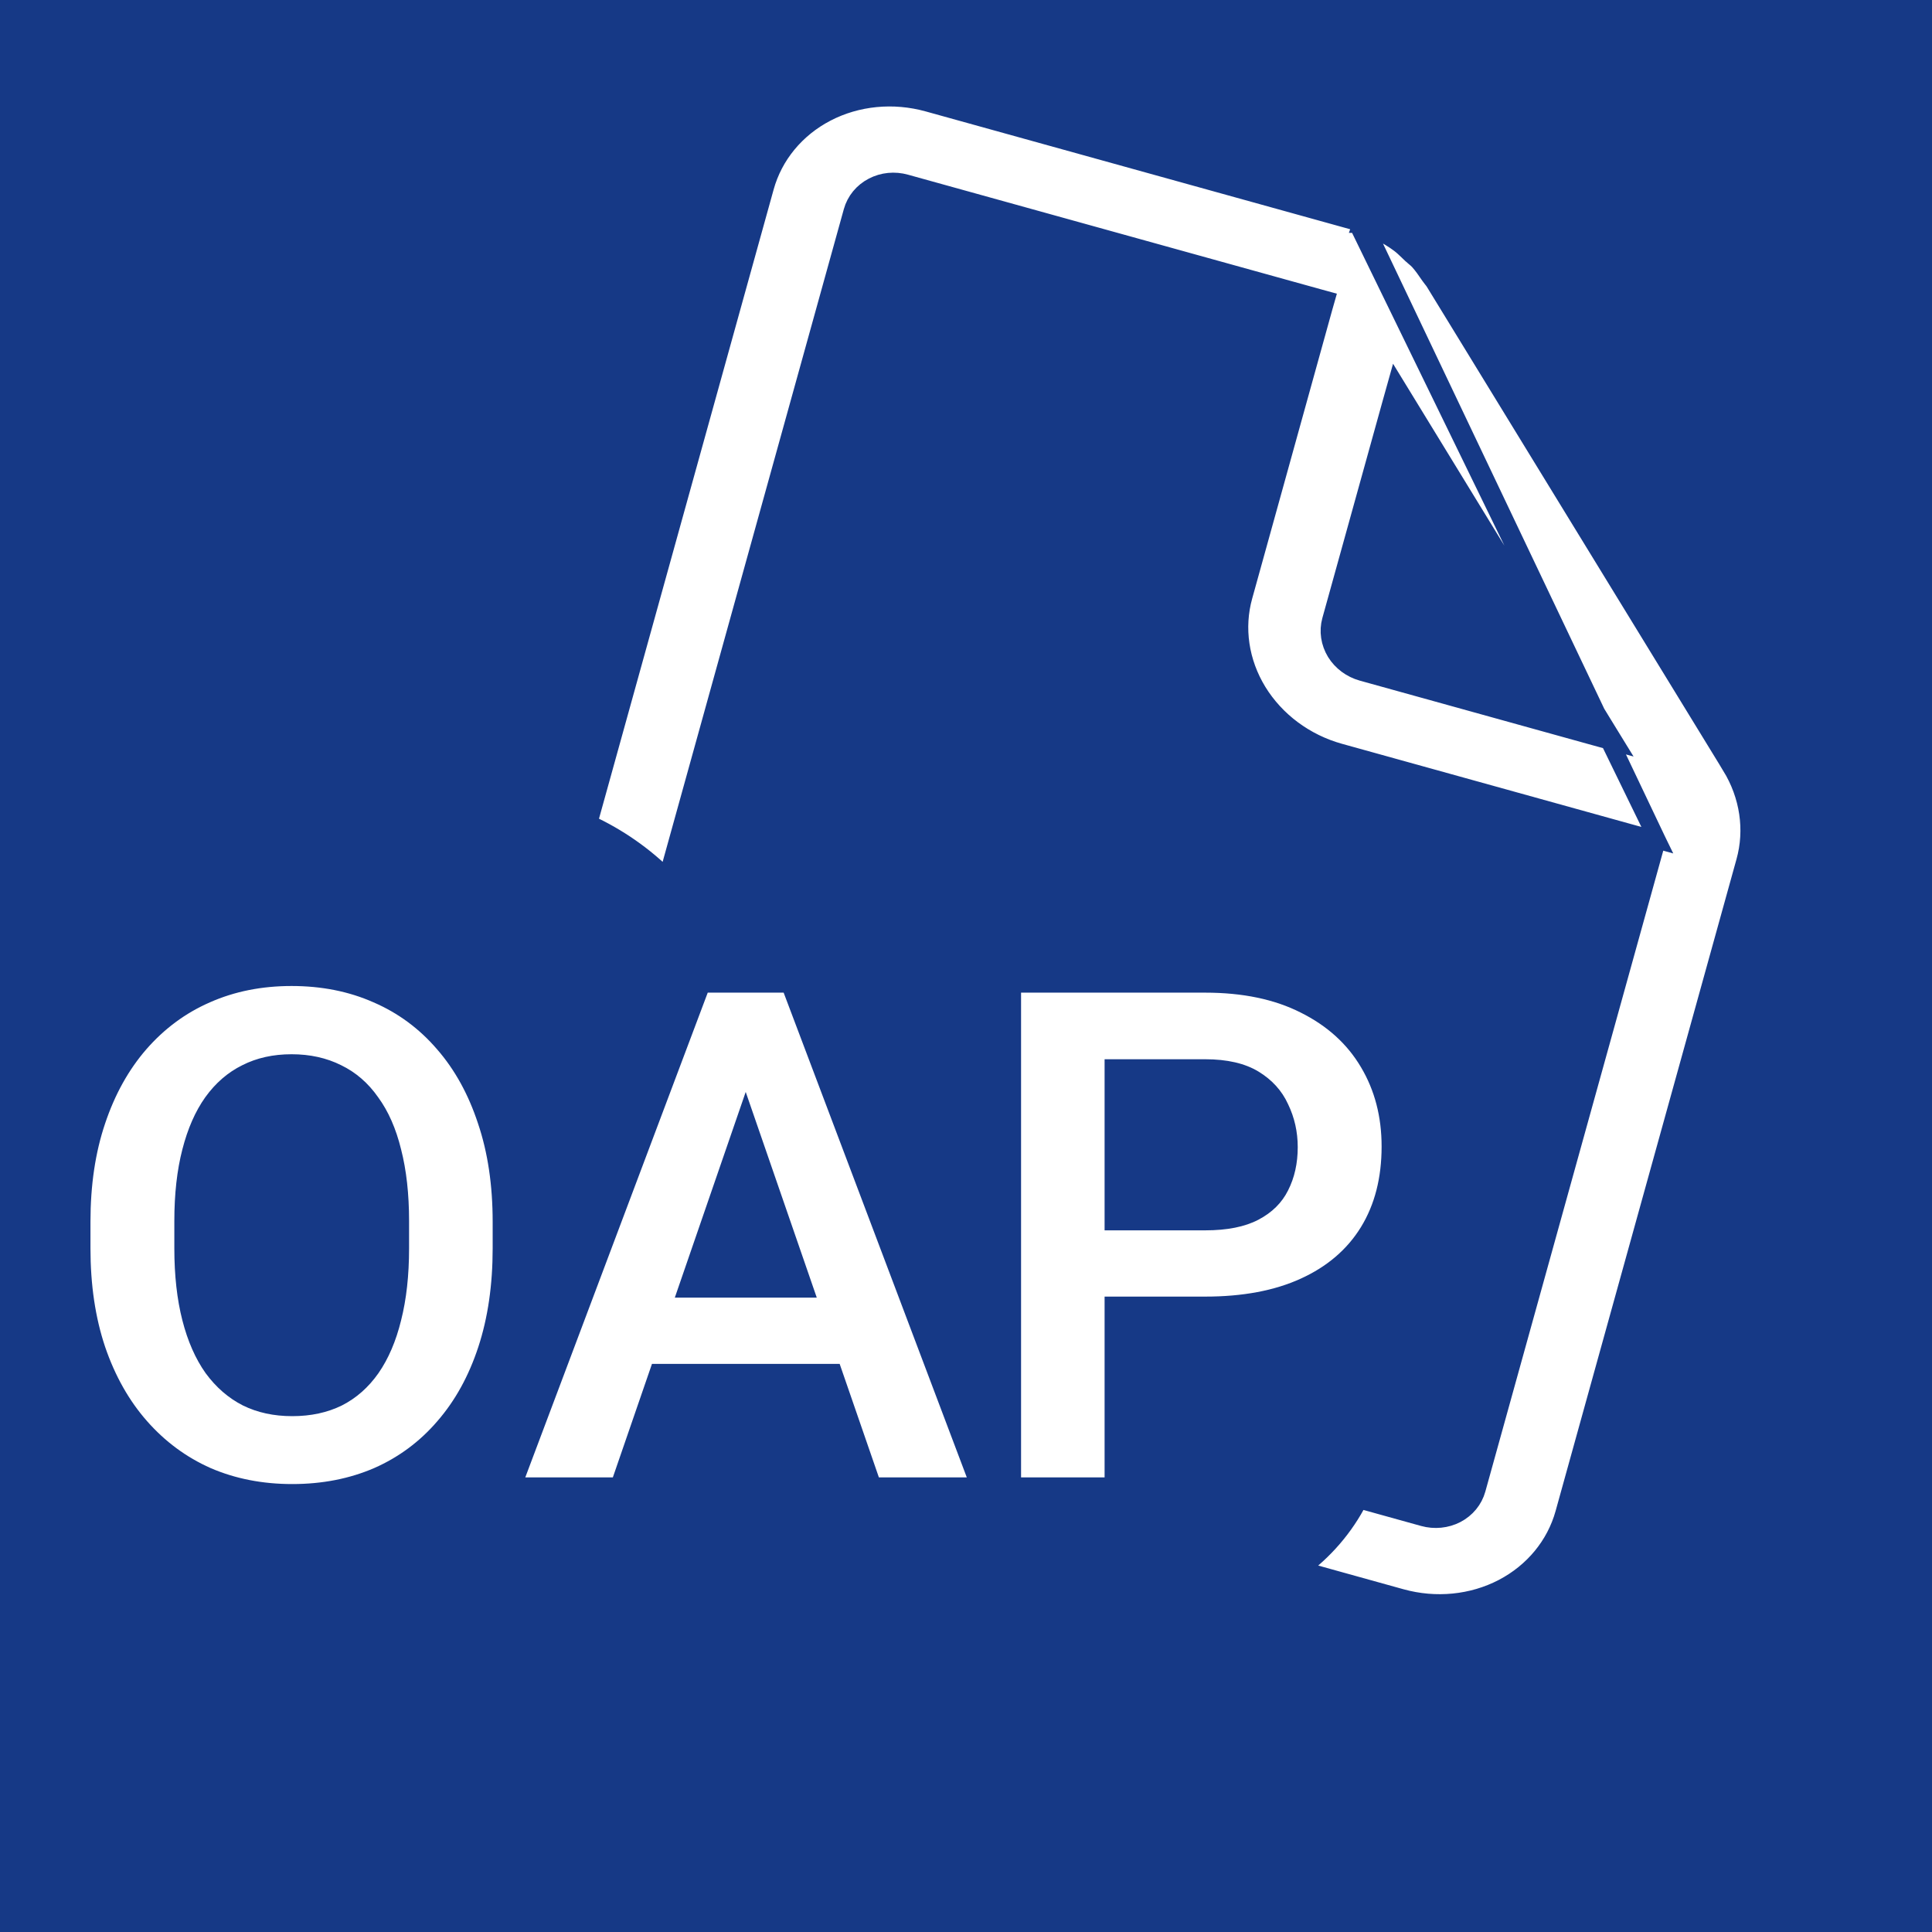 <svg width="34" height="34" viewBox="0 0 34 34" fill="none" xmlns="http://www.w3.org/2000/svg" >
    <rect width="34" height="34" fill="#163986"/>
    <path d="M29.166 14.786L29.126 14.931L25.995 26.209C25.942 26.401 25.81 26.559 25.632 26.652C25.454 26.744 25.244 26.764 25.049 26.71L23.919 26.396C23.67 26.885 23.309 27.299 22.875 27.617L24.66 28.113C25.266 28.281 25.908 28.217 26.444 27.938C26.979 27.659 27.365 27.189 27.52 26.633L30.704 15.16C30.704 15.16 30.704 15.16 30.704 15.16C30.859 14.603 30.77 14.002 30.455 13.487L30.573 13.414L30.455 13.487L25.232 4.959C25.222 4.944 25.211 4.929 25.199 4.915L25.195 4.911L25.195 4.911C25.181 4.893 25.167 4.875 25.154 4.856L25.154 4.856C25.088 4.759 25.029 4.674 24.96 4.597C24.939 4.575 24.916 4.554 24.892 4.535L24.887 4.531L24.887 4.531L24.838 4.488L24.832 4.483L24.832 4.483L24.781 4.434L24.78 4.433L24.776 4.429C24.721 4.376 24.672 4.33 24.621 4.292C24.424 4.145 24.196 4.034 23.951 3.948C23.951 3.948 23.951 3.948 23.95 3.948L24 3.806C23.977 3.799 23.954 3.789 23.931 3.779L29.166 14.786ZM29.166 14.786L29.021 14.746L23.579 13.235C22.973 13.067 22.456 12.681 22.14 12.166C21.825 11.651 21.737 11.049 21.892 10.493L23.3 5.417L23.341 5.273L23.196 5.233L15.94 3.219C15.745 3.164 15.535 3.184 15.358 3.277C15.18 3.369 15.048 3.528 14.995 3.719L11.739 15.448C11.345 15.052 10.878 14.726 10.363 14.489L13.47 3.296C13.624 2.739 14.01 2.269 14.546 1.99C15.082 1.711 15.724 1.648 16.33 1.816L23.794 3.888C23.812 3.893 23.828 3.899 23.852 3.909C23.859 3.912 23.866 3.914 23.873 3.917L29.166 14.786ZM28.054 12.967L28.421 13.068L28.222 12.744L24.747 7.067L24.567 6.773L24.474 7.105L23.416 10.916C23.363 11.107 23.395 11.311 23.499 11.483C23.604 11.653 23.773 11.778 23.969 11.833L28.054 12.967Z" fill="white" stroke="#163986" stroke-width="0.3"/>
    <path d="M8.67 21.5V21.969C8.67 22.613 8.586 23.191 8.418 23.703C8.25 24.215 8.01 24.65 7.697 25.01C7.389 25.369 7.018 25.645 6.584 25.836C6.15 26.023 5.67 26.117 5.143 26.117C4.619 26.117 4.141 26.023 3.707 25.836C3.277 25.645 2.904 25.369 2.588 25.01C2.271 24.65 2.025 24.215 1.85 23.703C1.678 23.191 1.592 22.613 1.592 21.969V21.5C1.592 20.855 1.678 20.279 1.85 19.771C2.021 19.26 2.264 18.824 2.576 18.465C2.893 18.102 3.266 17.826 3.695 17.639C4.129 17.447 4.607 17.352 5.131 17.352C5.658 17.352 6.139 17.447 6.572 17.639C7.006 17.826 7.379 18.102 7.691 18.465C8.004 18.824 8.244 19.26 8.412 19.771C8.584 20.279 8.67 20.855 8.67 21.5ZM7.199 21.969V21.488C7.199 21.012 7.152 20.592 7.059 20.229C6.969 19.861 6.834 19.555 6.654 19.309C6.479 19.059 6.262 18.871 6.004 18.746C5.746 18.617 5.455 18.553 5.131 18.553C4.807 18.553 4.518 18.617 4.264 18.746C4.01 18.871 3.793 19.059 3.613 19.309C3.438 19.555 3.303 19.861 3.209 20.229C3.115 20.592 3.068 21.012 3.068 21.488V21.969C3.068 22.445 3.115 22.867 3.209 23.234C3.303 23.602 3.439 23.912 3.619 24.166C3.803 24.416 4.021 24.605 4.275 24.734C4.529 24.859 4.818 24.922 5.143 24.922C5.471 24.922 5.762 24.859 6.016 24.734C6.27 24.605 6.484 24.416 6.66 24.166C6.836 23.912 6.969 23.602 7.059 23.234C7.152 22.867 7.199 22.445 7.199 21.969ZM13.334 18.605L10.785 26H9.244L12.455 17.469H13.44L13.334 18.605ZM15.467 26L12.912 18.605L12.801 17.469H13.791L17.014 26H15.467ZM15.344 22.836V24.002H10.703V22.836H15.344ZM21.209 22.818H18.988V21.652H21.209C21.596 21.652 21.908 21.59 22.146 21.465C22.385 21.34 22.559 21.168 22.668 20.949C22.781 20.727 22.838 20.473 22.838 20.188C22.838 19.918 22.781 19.666 22.668 19.432C22.559 19.193 22.385 19.002 22.146 18.857C21.908 18.713 21.596 18.641 21.209 18.641H19.439V26H17.969V17.469H21.209C21.869 17.469 22.43 17.586 22.891 17.82C23.355 18.051 23.709 18.371 23.951 18.781C24.193 19.188 24.314 19.652 24.314 20.176C24.314 20.727 24.193 21.199 23.951 21.594C23.709 21.988 23.355 22.291 22.891 22.502C22.43 22.713 21.869 22.818 21.209 22.818Z" fill="white"/>
</svg>
